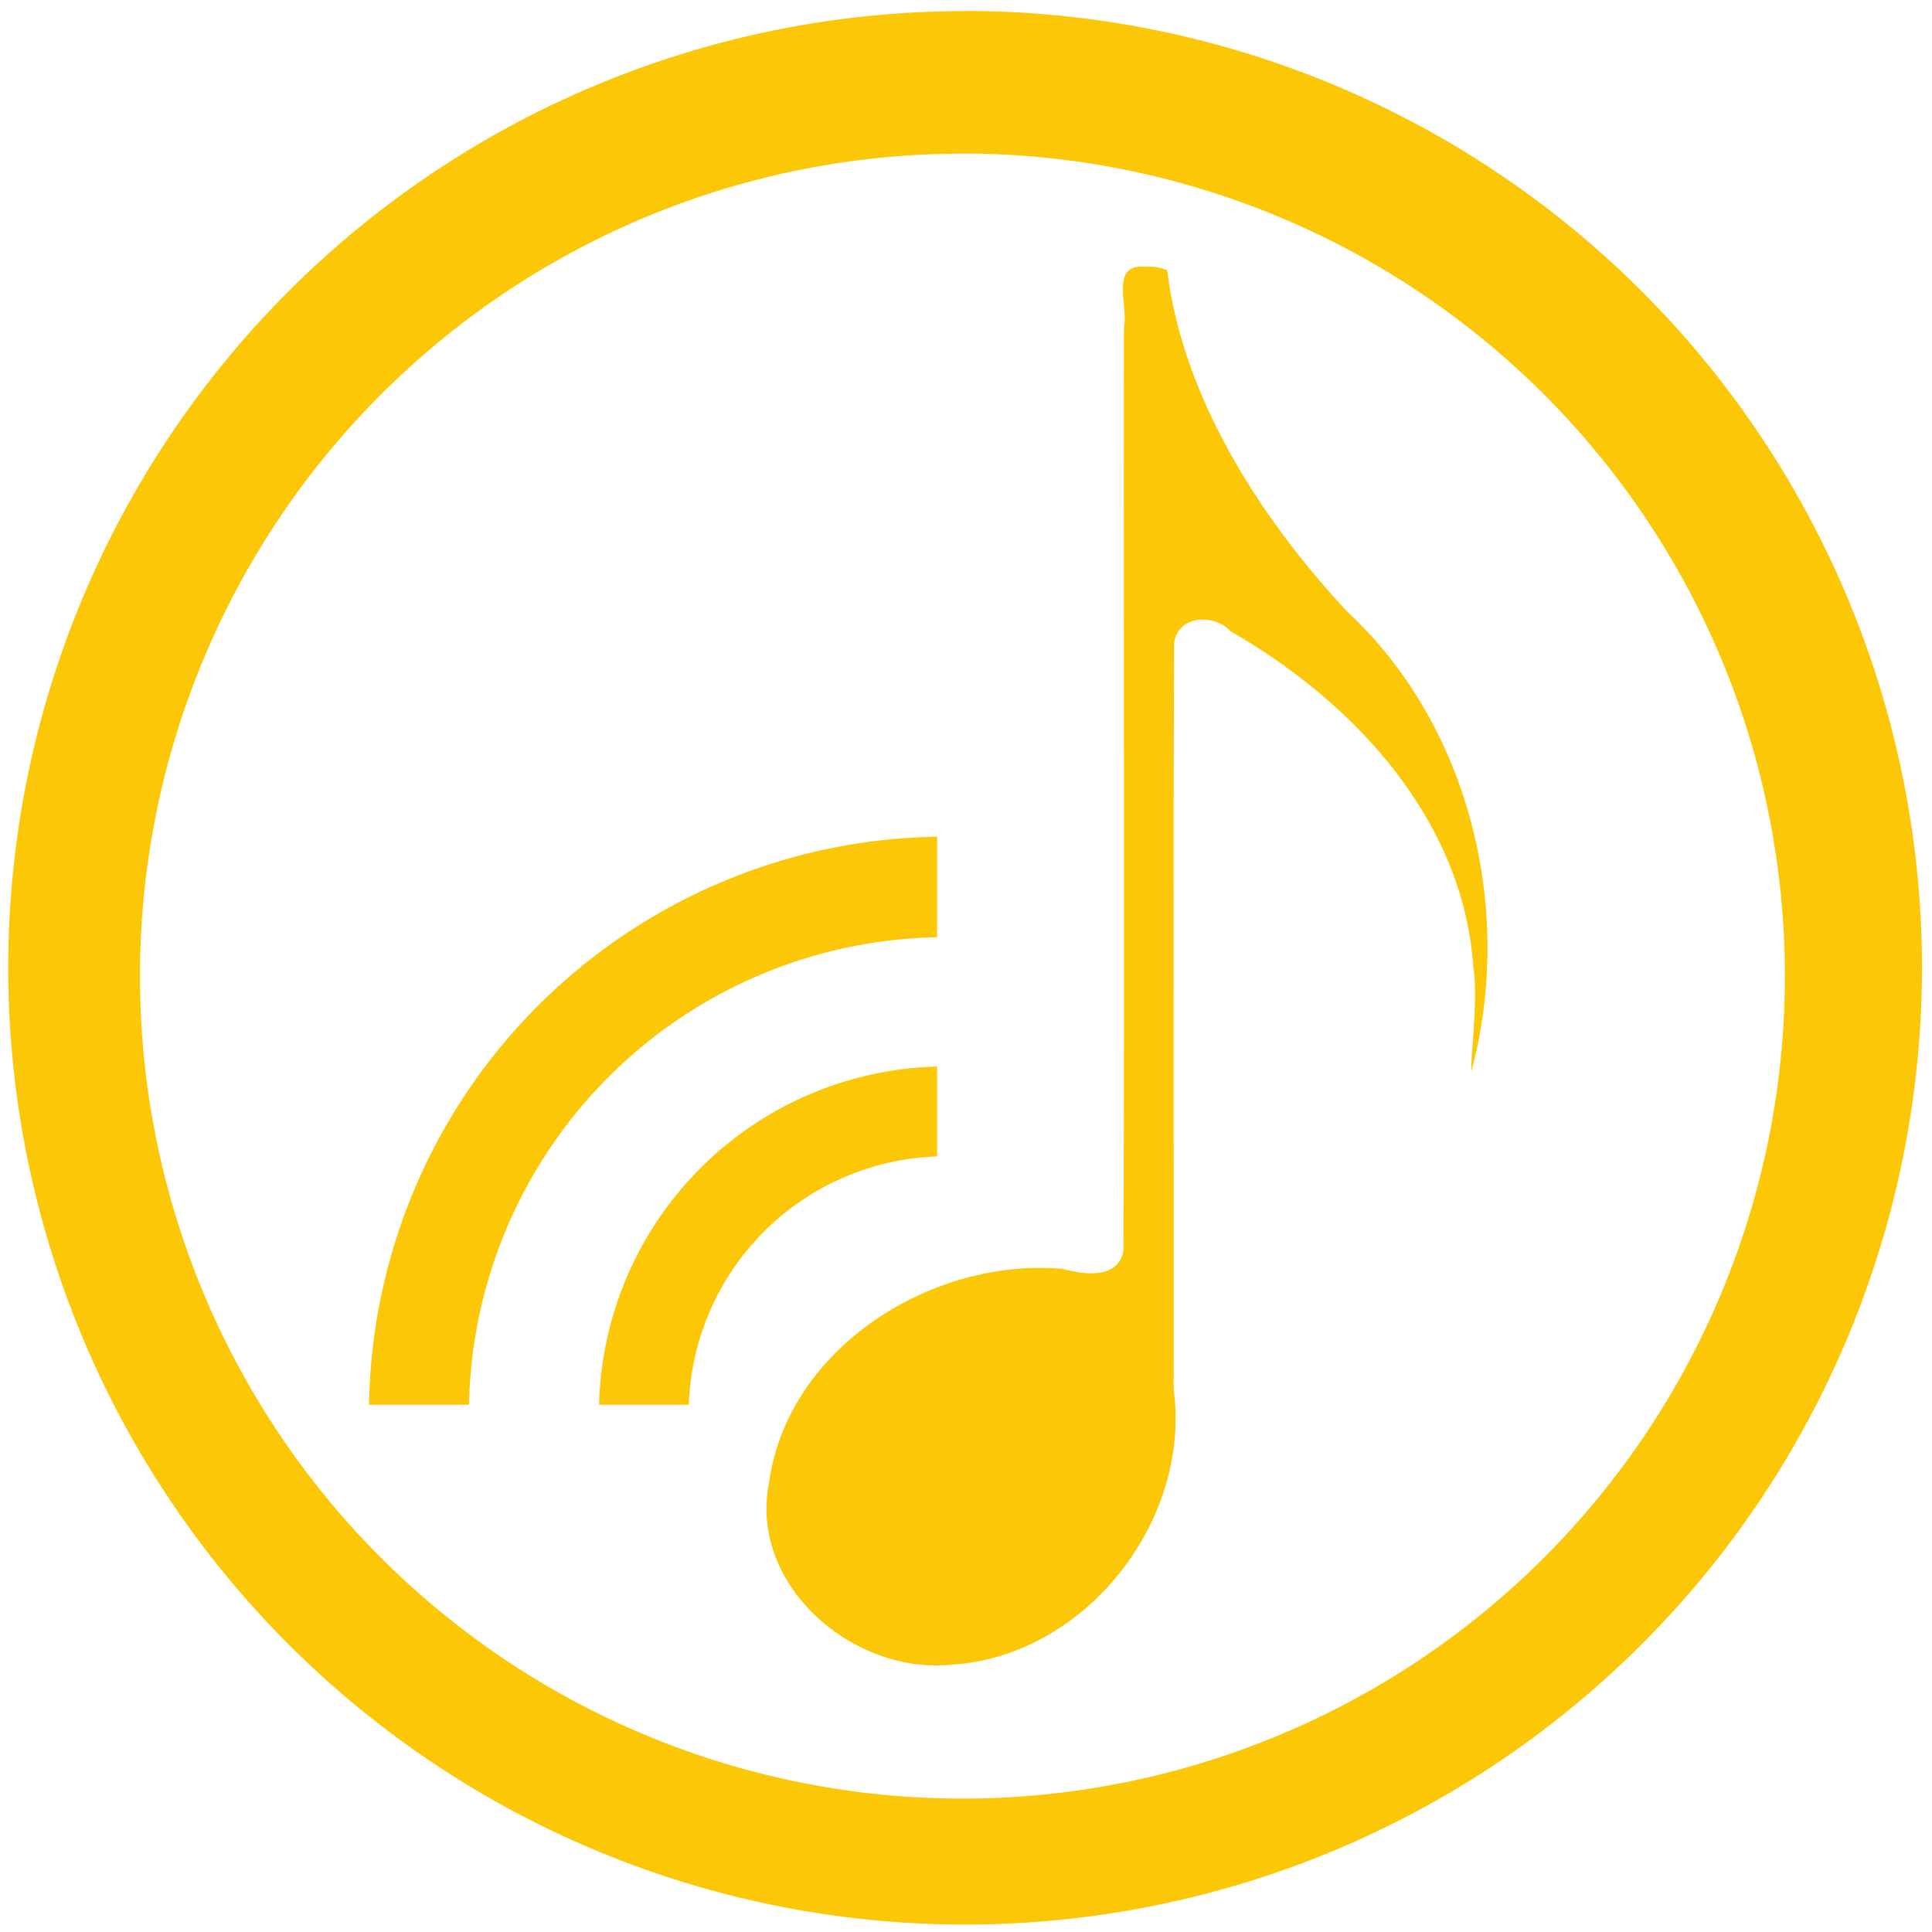 <?xml version="1.0" encoding="UTF-8" standalone="no"?>
<svg
   xmlns:dc="http://purl.org/dc/elements/1.1/"
   xmlns:cc="http://creativecommons.org/ns#"
   xmlns:rdf="http://www.w3.org/1999/02/22-rdf-syntax-ns#"
   xmlns:svg="http://www.w3.org/2000/svg"
   xmlns="http://www.w3.org/2000/svg"
   xmlns:sodipodi="http://sodipodi.sourceforge.net/DTD/sodipodi-0.dtd"
   xmlns:inkscape="http://www.inkscape.org/namespaces/inkscape"
   width="48"
   height="48"
   viewBox="0 0 12.7 12.7"
   version="1.1"
   id="svg4"
   sodipodi:docname="gmusicbrowser.svg"
   inkscape:version="0.92.4 (5da689c313, 2019-01-14)">
  <defs
     id="defs8" />
  <sodipodi:namedview
     pagecolor="#ffffff"
     bordercolor="#666666"
     borderopacity="1"
     objecttolerance="10"
     gridtolerance="10"
     guidetolerance="10"
     inkscape:pageopacity="0"
     inkscape:pageshadow="2"
     inkscape:window-width="1087"
     inkscape:window-height="480"
     id="namedview6"
     showgrid="false"
     inkscape:zoom="4.9166667"
     inkscape:cx="2.1355932"
     inkscape:cy="24"
     inkscape:window-x="0"
     inkscape:window-y="25"
     inkscape:window-maximized="0"
     inkscape:current-layer="svg4" />
  <path
     d="m 6.344,0.073 a 6.29,6.29 0 0 0 -6.29,6.29 6.29,6.29 0 0 0 6.29,6.288 6.29,6.29 0 0 0 6.29,-6.289 6.29,6.29 0 0 0 -6.29,-6.29 z M 6.326,1.009 A 5.407,5.407 0 0 1 11.733,6.416 5.407,5.407 0 0 1 6.326,11.823 5.407,5.407 0 0 1 0.92,6.416 5.407,5.407 0 0 1 6.326,1.01 Z M 7.528,1.753 V 1.754 C 7.293,1.731 7.419,2.009 7.388,2.152 7.385,4.175 7.393,6.198 7.385,8.222 7.348,8.414 7.121,8.377 6.985,8.341 6.129,8.265 5.175,8.858 5.054,9.753 4.926,10.427 5.612,11.007 6.25,10.943 7.128,10.893 7.833,10.003 7.715,9.131 7.717,7.495 7.711,5.859 7.718,4.223 7.748,4.043 7.981,4.033 8.088,4.149 8.896,4.612 9.621,5.386 9.685,6.361 9.72,6.554 9.659,7.034 9.673,7.04 9.955,5.985 9.664,4.775 8.86,4.024 8.282,3.408 7.772,2.604 7.673,1.777 A 0.318,0.318 0 0 0 7.528,1.753 Z M 6.16,5.5 A 3.794,3.794 0 0 0 2.426,9.234 H 3.083 A 3.136,3.136 0 0 1 6.16,6.161 Z m 0,1.511 A 2.28,2.28 0 0 0 3.938,9.234 h 0.59 A 1.69,1.69 0 0 1 6.16,7.602 v -0.59 z"
     id="path2"
     inkscape:connector-curvature="0"
     style="fill:#fbc707" />
</svg>

